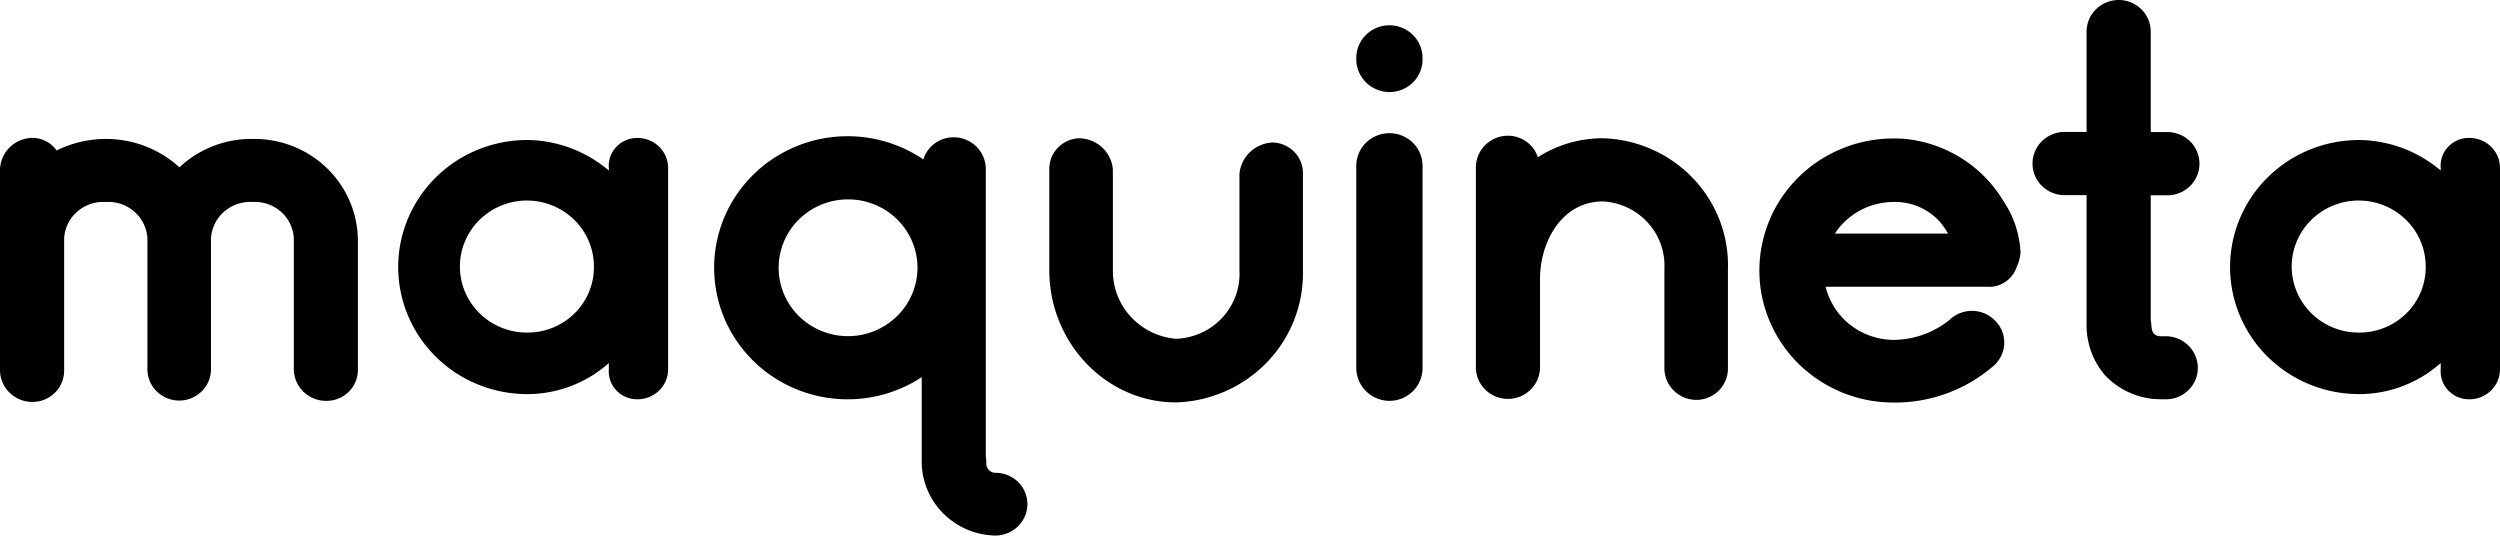 <svg width="250" height="54" xmlns="http://www.w3.org/2000/svg"><path d="M211.867 0c-.85 0-1.665.333-2.267.926a3.139 3.139 0 00-.94 2.234v10.035h-2.295a3.23 3.23 0 00-2.207.957 3.136 3.136 0 00-.906 2.202c0 .822.325 1.613.906 2.203a3.23 3.23 0 002.207.957h2.295V32.77a7.715 7.715 0 001.819 4.736 7.763 7.763 0 004.705 2.373c.462.041.926.059 1.39.05.423.004.842-.076 1.233-.234a3.174 3.174 0 001.738-1.713 3.09 3.09 0 00.236-1.197 3.144 3.144 0 00-.941-2.232 3.245 3.245 0 00-2.266-.93c-.378 0-.85.064-1.123-.205-.376-.321-.268-.948-.377-1.37v-12.52h1.76a3.229 3.229 0 002.207-.958 3.132 3.132 0 000-4.404 3.228 3.228 0 00-2.207-.957h-1.76V3.16c0-.838-.337-1.642-.94-2.234A3.232 3.232 0 00211.868 0zm-72.926 2.53c-.867 0-1.699.335-2.318.933a3.242 3.242 0 00-.994 2.266v.267c.02.864.386 1.686 1.016 2.287s1.474.932 2.351.924a3.338 3.338 0 002.29-.955c.607-.6.954-1.409.968-2.256V5.73a3.24 3.24 0 00-.992-2.266 3.345 3.345 0 00-2.32-.934zm0 10.79c-.867 0-1.699.334-2.318.932a3.242 3.242 0 00-.994 2.266v20.308c.01.872.369 1.704 1 2.315a3.372 3.372 0 002.367.945v-.002a3.338 3.338 0 002.305-.973c.61-.609.95-1.43.953-2.285V16.518a3.24 3.24 0 00-.992-2.266 3.343 3.343 0 00-2.32-.932zm11.854.25a3.245 3.245 0 00-2.266.93 3.144 3.144 0 00-.941 2.23v20.09c.024.822.372 1.601.97 2.174a3.236 3.236 0 002.237.895c.835 0 1.635-.322 2.234-.895a3.139 3.139 0 00.973-2.174v-8.945c0-3.63 2.135-7.732 6.299-7.732a6.56 6.56 0 014.478 2.12 6.361 6.361 0 011.66 4.614v9.947c.002.838.34 1.641.94 2.235.6.593 1.414.927 2.264.931.417-.003.83-.087 1.214-.248.384-.16.734-.394 1.026-.687a3.12 3.12 0 00.91-2.225v-9.947l.004-.016a12.599 12.599 0 00-3.516-9.062 12.983 12.983 0 00-8.98-3.979 12.054 12.054 0 00-6.516 1.895 3.104 3.104 0 00-1.14-1.553 3.187 3.187 0 00-1.85-.598zm-66.125.053a13.508 13.508 0 00-6.078 1.488 13.276 13.276 0 00-5.22 4.803 13.002 13.002 0 00-.1 13.56 13.27 13.27 0 005.15 4.878 13.513 13.513 0 0013.748-.633v8.306a7.347 7.347 0 002.105 5.266 7.569 7.569 0 005.264 2.264 3.246 3.246 0 002.266-.93c.6-.592.94-1.395.941-2.232l-.004-.006a3.118 3.118 0 00-.95-2.207 3.177 3.177 0 00-1.038-.67 3.223 3.223 0 00-1.22-.227.938.938 0 01-.632-.267.917.917 0 01-.273-.623 3.614 3.614 0 00-.05-.735v-28.77a3.144 3.144 0 00-.942-2.23 3.245 3.245 0 00-2.266-.93 3.206 3.206 0 00-1.89.612 3.129 3.129 0 00-1.15 1.6 13.478 13.478 0 00-7.661-2.317zm-81.461.164a3.33 3.33 0 00-2.262.97A3.228 3.228 0 000 17v20.09c.024.825.371 1.609.969 2.187a3.265 3.265 0 003.457.692c.387-.154.74-.382 1.039-.67a3.121 3.121 0 00.95-2.21V23.83a3.813 3.813 0 011.314-2.67 3.925 3.925 0 012.847-.96 3.976 3.976 0 011.524.198c.489.165.939.425 1.326.762.387.338.702.747.928 1.205.225.458.357.957.386 1.465v13.096c0 .83.336 1.625.932 2.213a3.2 3.2 0 002.246.918c.843 0 1.652-.331 2.248-.918a3.105 3.105 0 00.932-2.213V23.83a3.838 3.838 0 011.34-2.685 3.99 3.99 0 012.883-.945 3.917 3.917 0 012.79.988 3.809 3.809 0 011.272 2.642v13.096c.003.418.088.831.254 1.217.165.385.406.735.709 1.029.302.293.66.525 1.054.682.394.156.816.236 1.24.232a3.14 3.14 0 002.25-.926 3.08 3.08 0 00.901-2.23V23.99h-.006v-.146a10.124 10.124 0 00-3.162-7.094 10.427 10.427 0 00-7.309-2.855 10.49 10.49 0 00-7.369 2.837 10.883 10.883 0 00-7.369-2.837 11.094 11.094 0 00-4.912 1.154 2.966 2.966 0 00-1.07-.93 3.01 3.01 0 00-1.385-.332zm243.691.004a2.827 2.827 0 00-2.08.887 2.736 2.736 0 00-.75 2.107v.27a12.784 12.784 0 00-8.168-3.053c-1.694 0-3.37.328-4.933.967a12.919 12.919 0 00-4.186 2.754 12.696 12.696 0 00-2.795 4.12 12.539 12.539 0 000 9.723 12.704 12.704 0 002.795 4.123 12.919 12.919 0 004.186 2.754c1.564.639 3.24.967 4.933.967a12.283 12.283 0 008.168-3.103v.627a2.77 2.77 0 00.752 2.105 2.869 2.869 0 002.078.89 3.086 3.086 0 002.186-.859 2.96 2.96 0 00.914-2.137V16.792a2.969 2.969 0 00-.912-2.139 3.098 3.098 0 00-2.188-.861zm-183.185.004a2.872 2.872 0 00-2.078.887 2.754 2.754 0 00-.754 2.104v.269A12.78 12.78 0 0052.717 14c-1.694 0-3.371.33-4.936.969a12.91 12.91 0 00-4.183 2.754 12.69 12.69 0 00-2.795 4.12 12.539 12.539 0 00-.983 4.862c0 1.668.335 3.32.983 4.861a12.69 12.69 0 002.795 4.122 12.91 12.91 0 004.183 2.753 13.07 13.07 0 004.936.97 12.276 12.276 0 008.166-3.104v.627a2.754 2.754 0 00.752 2.105c.266.281.587.505.945.658.358.153.745.232 1.135.23a3.085 3.085 0 002.185-.859 2.963 2.963 0 00.912-2.135V16.792a2.98 2.98 0 00-.916-2.135 3.095 3.095 0 00-2.182-.861zm44.207.031c-.821.03-1.598.38-2.158.973a3.036 3.036 0 00-.832 2.19v10.05c0 7.262 5.713 13.201 12.656 13.201a13.184 13.184 0 009.115-4.02 12.797 12.797 0 003.59-9.18v-9.632a3.021 3.021 0 00-.852-2.205 3.137 3.137 0 00-2.187-.955 3.527 3.527 0 00-2.26.967 3.423 3.423 0 00-1.05 2.193v9.631a6.392 6.392 0 01-.376 2.537 6.47 6.47 0 01-1.343 2.197 6.6 6.6 0 01-2.106 1.514 6.666 6.666 0 01-2.533.592 6.95 6.95 0 01-4.508-2.207 6.75 6.75 0 01-1.79-4.633V16.99a3.355 3.355 0 00-1.058-2.23 3.456 3.456 0 00-2.308-.933zm81.418.022c-3.554 0-6.964 1.389-9.477 3.865a13.106 13.106 0 00-3.925 9.336c0 3.502 1.412 6.86 3.925 9.336a13.505 13.505 0 009.477 3.867 15.01 15.01 0 0010.097-3.738c.308-.287.553-.632.723-1.014a3.067 3.067 0 00.028-2.43 3.125 3.125 0 00-.7-1.029 3.235 3.235 0 00-4.541-.049 9.013 9.013 0 01-5.601 1.996 7.107 7.107 0 01-4.323-1.506 6.926 6.926 0 01-2.462-3.808h16.449l.004.012a2.92 2.92 0 001.6-.551c.465-.337.819-.804 1.013-1.34.236-.48.38-.997.428-1.527a10.045 10.045 0 00-1.71-5.157 12.851 12.851 0 00-3.667-3.937 13.07 13.07 0 00-4.985-2.111 11.337 11.337 0 00-2.353-.215zM84.979 19.939a7.04 7.04 0 012.486.518 6.92 6.92 0 013.115 2.52 6.77 6.77 0 011.17 3.8 6.806 6.806 0 01-2.04 4.832 7.01 7.01 0 01-8.76.856 6.863 6.863 0 01-2.557-3.07 6.743 6.743 0 01-.395-3.952 6.814 6.814 0 011.9-3.504 6.974 6.974 0 013.555-1.87 7.032 7.032 0 011.526-.13zm-32.079.118c.823.025 1.637.2 2.403.52a6.677 6.677 0 012.996 2.462 6.54 6.54 0 011.094 3.688v.003a6.454 6.454 0 01-.51 2.504 6.534 6.534 0 01-1.45 2.125 6.642 6.642 0 01-2.165 1.412 6.725 6.725 0 01-2.551.487 6.775 6.775 0 01-3.738-1.106 6.626 6.626 0 01-2.479-2.97 6.509 6.509 0 01-.379-3.827 6.576 6.576 0 011.85-3.386 6.733 6.733 0 013.45-1.795c.49-.093.986-.133 1.48-.117zm183.18 0c.822.025 1.637.2 2.402.52a6.677 6.677 0 012.995 2.464 6.522 6.522 0 011.093 3.69l.002-.004a6.448 6.448 0 01-.51 2.51 6.514 6.514 0 01-1.449 2.122 6.645 6.645 0 01-2.166 1.414c-.81.326-1.677.49-2.55.485a6.774 6.774 0 01-3.739-1.106 6.627 6.627 0 01-2.478-2.97 6.507 6.507 0 01-.38-3.827 6.57 6.57 0 011.85-3.384 6.73 6.73 0 013.45-1.797c.49-.093.987-.133 1.48-.117zm-46.726.142a6.009 6.009 0 013.185.807 5.893 5.893 0 012.26 2.353h-11.313a6.95 6.95 0 012.526-2.316 7.071 7.071 0 013.342-.844z"/></svg>